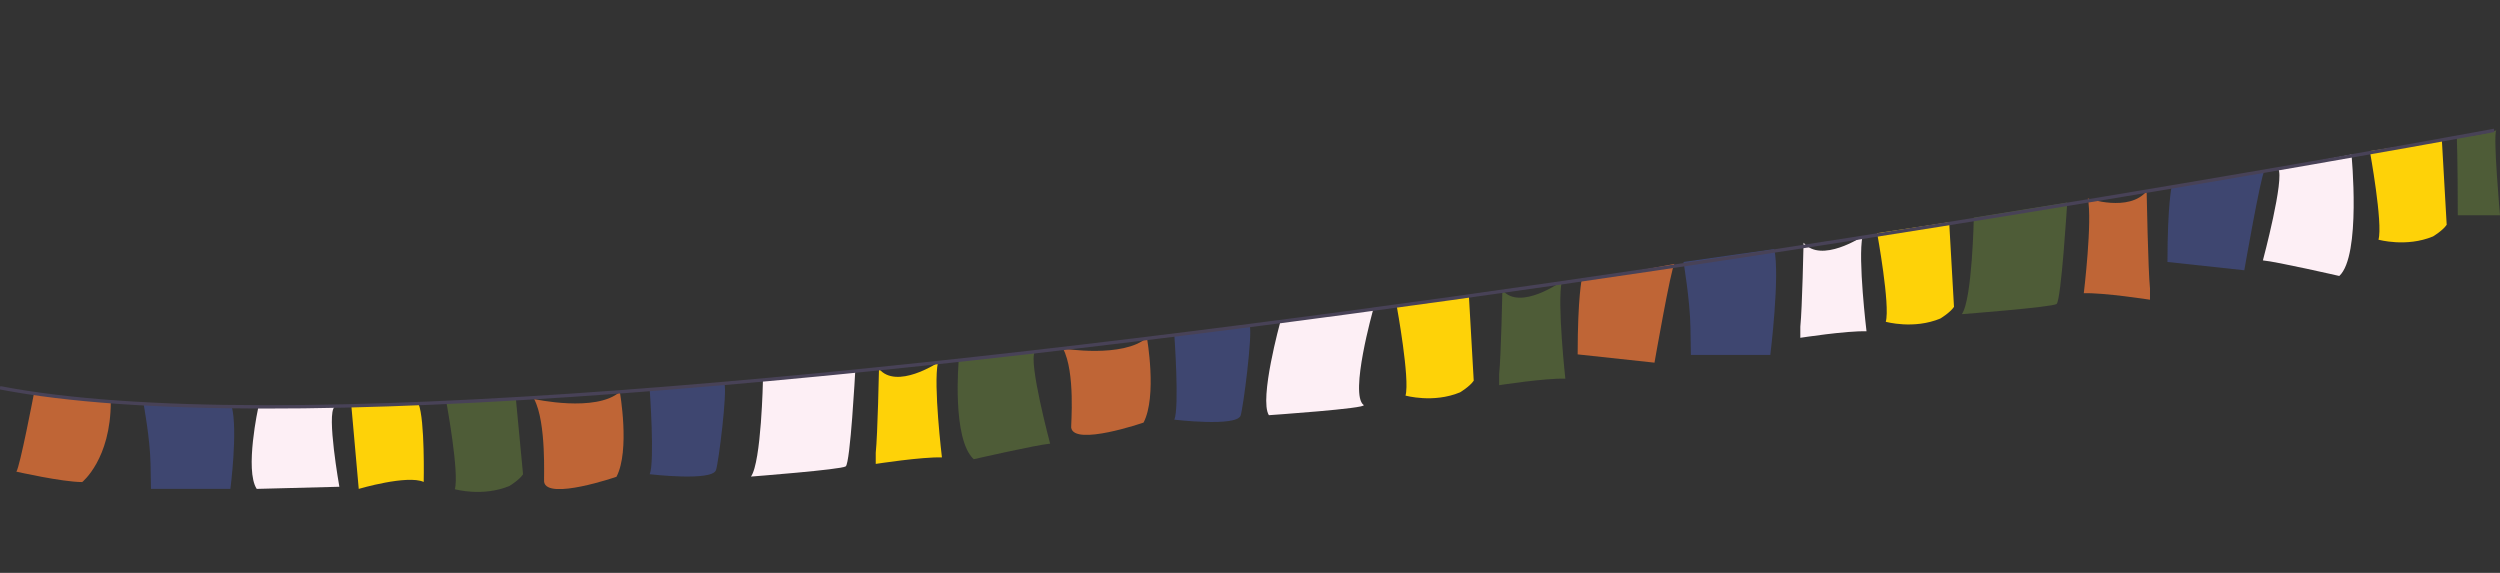 <?xml version="1.0" encoding="utf-8"?>
<!-- Generator: Adobe Illustrator 21.0.0, SVG Export Plug-In . SVG Version: 6.00 Build 0)  -->
<svg version="1.1" id="Layer_1" xmlns="http://www.w3.org/2000/svg" xmlns:xlink="http://www.w3.org/1999/xlink" x="0px" y="0px"
	 viewBox="0 0 2232.1 511.5" style="enable-background:new 0 0 2232.1 511.5;" xml:space="preserve">
<rect x="0" y="0" width="2232.1" height="511.5" fill="#333333" stroke="none"/>
<style type="text/css">
	.st0{fill:#BF6536;}
	.st1{fill:#3E4670;}
	.st2{fill:#FDEFF5;}
	.st3{fill:#FED208;}
	.st4{fill:#4E5C37;}
	.st5{fill:none;stroke:#484257;stroke-width:3;stroke-miterlimit:10;}
</style>
<title>ธงสี</title>
<g id="ธงสี">
	<path class="st0" d="M476.9,356.3c0,0,55.1,12.2,76.5-6.4c0,0,9.3,52.2-3,75.8c0,0-61.8,21.3-64.6,4.6
		C485.4,428,488.1,377.4,476.9,356.3z"/>
	<path class="st0" d="M949.1,311.2c0,0,53.6,8.8,74.9-9.7c0,0,9.3,52.2-3,75.8c0,0-61.8,21.3-64.6,4.6
		C956.1,379.6,960.3,332.3,949.1,311.2z"/>
	<path class="st1" d="M580.1,347.9c0,0,4.6,64.5,0,75.5c0,0,55.1,6.5,59.1-3.5c2.3-5.8,10.4-71,7.5-77.5L580.1,347.9z"/>
	<path class="st1" d="M1048.5,299.2c0,0,4.6,64.5,0,75.5c0,0,55.1,6.5,59.1-3.5c2.3-5.8,11-74,8.1-80.5L1048.5,299.2z"/>
	<path class="st2" d="M681.2,339.3c0,0-1.4,73.2-10.7,86.2c0,0,80.6-6.2,84.6-9.1c4.1-2.9,8.5-85,8.5-85L681.2,339.3z"/>
	<path class="st2" d="M1143.2,287.1c0,0-19.2,69.4-10.3,83.6c0,0,88.6-6.1,84.6-9.1c-12.8-9.5,8.5-85,8.5-85L1143.2,287.1z"/>
	<path class="st3" d="M784.8,329.3c0,0-1.2,58.8-2.9,75v9.9c0,0,41.2-6.4,59.1-5.8c0,0-7.8-64.8-3.6-84.6
		C837.4,323.8,800.5,348.2,784.8,329.3z"/>
	<path class="st2" d="M1610.3,216.7c0,0-1.2,58.8-2.9,75v9.9c0,0,41.2-6.4,59.1-5.8c0,0-7.8-64.8-3.6-84.6
		C1662.9,211.1,1626,235.6,1610.3,216.7z"/>
	<path class="st4" d="M1341.4,259c0,0-1.2,58.8-2.9,75v9.9c0,0,41.2-6.4,59.1-5.8c0,0-7.4-67.1-3.2-86.9
		C1394.4,251.2,1357.1,278,1341.4,259z"/>
	<path class="st4" d="M856,321.7c0,0-6.3,70.3,13.4,88.3c0,0,55.9-12.8,68.2-13.9c0,0-19.7-73.6-13.6-82L856,321.7z"/>
	<path class="st0" d="M30.3,351.4c0,0-12.6,65.9-15.7,69.7c0,0,41,9.3,58.8,9.3c0,0,25.5-20.4,25.5-71.6L30.3,351.4z"/>
	<path class="st0" d="M1477.2,323.8c0,0,14.7-84.3,17.8-88.2c0,0-64.8,13-82.6,13c0,0-3.8,16.5-3.8,67.8L1477.2,323.8z"/>
	<path class="st4" d="M2232.1,192.2c0,0-6.4-71.9-3.3-75.8c0,0-17.5,5.7-35.3,5.7c0,0,0.9,18.8,0.9,70.1H2232.1z"/>
	<path class="st1" d="M2003.8,241.3c0,0,14.7-84.3,17.8-88.2c0,0-64.8,13-82.6,13c0,0-3.8,16.5-3.8,67.8L2003.8,241.3z"/>
	<path class="st1" d="M128.2,360.6c0,0,5.8,31.1,6.2,53.5l0.4,22.4h70.9c0,0,6.7-51.7,1.3-73.2l-62.6-1.9L128.2,360.6z"/>
	<path class="st1" d="M1503.1,233.9c0,0,5.8,34,6.2,58.5l0.4,24.5h70.9c0,0,8.8-71,3.5-94.5l-39.6,5.6L1503.1,233.9z"/>
	<path class="st2" d="M230.7,363.3c0,0-12.4,56.6-1.5,73.2l73.8-1.9c0,0-11.6-65.2-4.3-71.3L230.7,363.3z"/>
	<path class="st3" d="M313.7,362.4l6.6,74.1c0,0,43.3-12.8,58-6.2c0,0,1.2-55.2-4.6-69.7L313.7,362.4z"/>
	<path class="st4" d="M398.6,359.4c0,0,11.6,62.9,7.5,77.4c0,0,24.9,7,48.7-2.9c0,0,8.7-5.2,12.2-10.4l-6.4-67.3L398.6,359.4z"/>
	<path class="st3" d="M1247.2,274.1c0,0,11.8,64.6,7.7,79.1c0,0,24.9,7,48.7-2.9c0,0,8.7-5.2,12.2-10.4l-4.3-75.6L1247.2,274.1z"/>
	<path class="st3" d="M1676,208.2c0,0,11.8,64.6,7.7,79.1c0,0,24.9,7,48.7-2.9c0,0,8.7-5.2,12.2-10.4l-4.3-75.6L1676,208.2z"/>
	<path class="st3" d="M2115.9,134.9c0,0,11.8,64.6,7.7,79.1c0,0,24.9,7,48.7-2.9c0,0,8.7-5.2,12.2-10.4l-4.3-75.6L2115.9,134.9z"/>
	<path class="st4" d="M1762.3,194.3c0,0-1.4,73.2-10.7,86.2c0,0,80.6-6.2,84.6-9.1c4.1-2.9,9.5-90.6,9.5-90.6L1762.3,194.3z"/>
	<path class="st0" d="M1916.6,170.7c0,0,1.3,70.8,3,87v9.9c0,0-41.2-6.4-59.1-5.8c0,0,7.8-64.8,3.6-84.6
		C1864.1,177.2,1900.9,189.7,1916.6,170.7z"/>
	<path class="st2" d="M2099.5,138c0,0,8.8,90.4-10.9,108.4c0,0-55.9-12.8-68.2-13.9c0,0,19.7-73.6,13.6-82L2099.5,138z"/>
	<path class="st5" d="M2226.9,116.4c0,0-1741.5,323.7-2226.9,229.8"/>
</g>
</svg>
